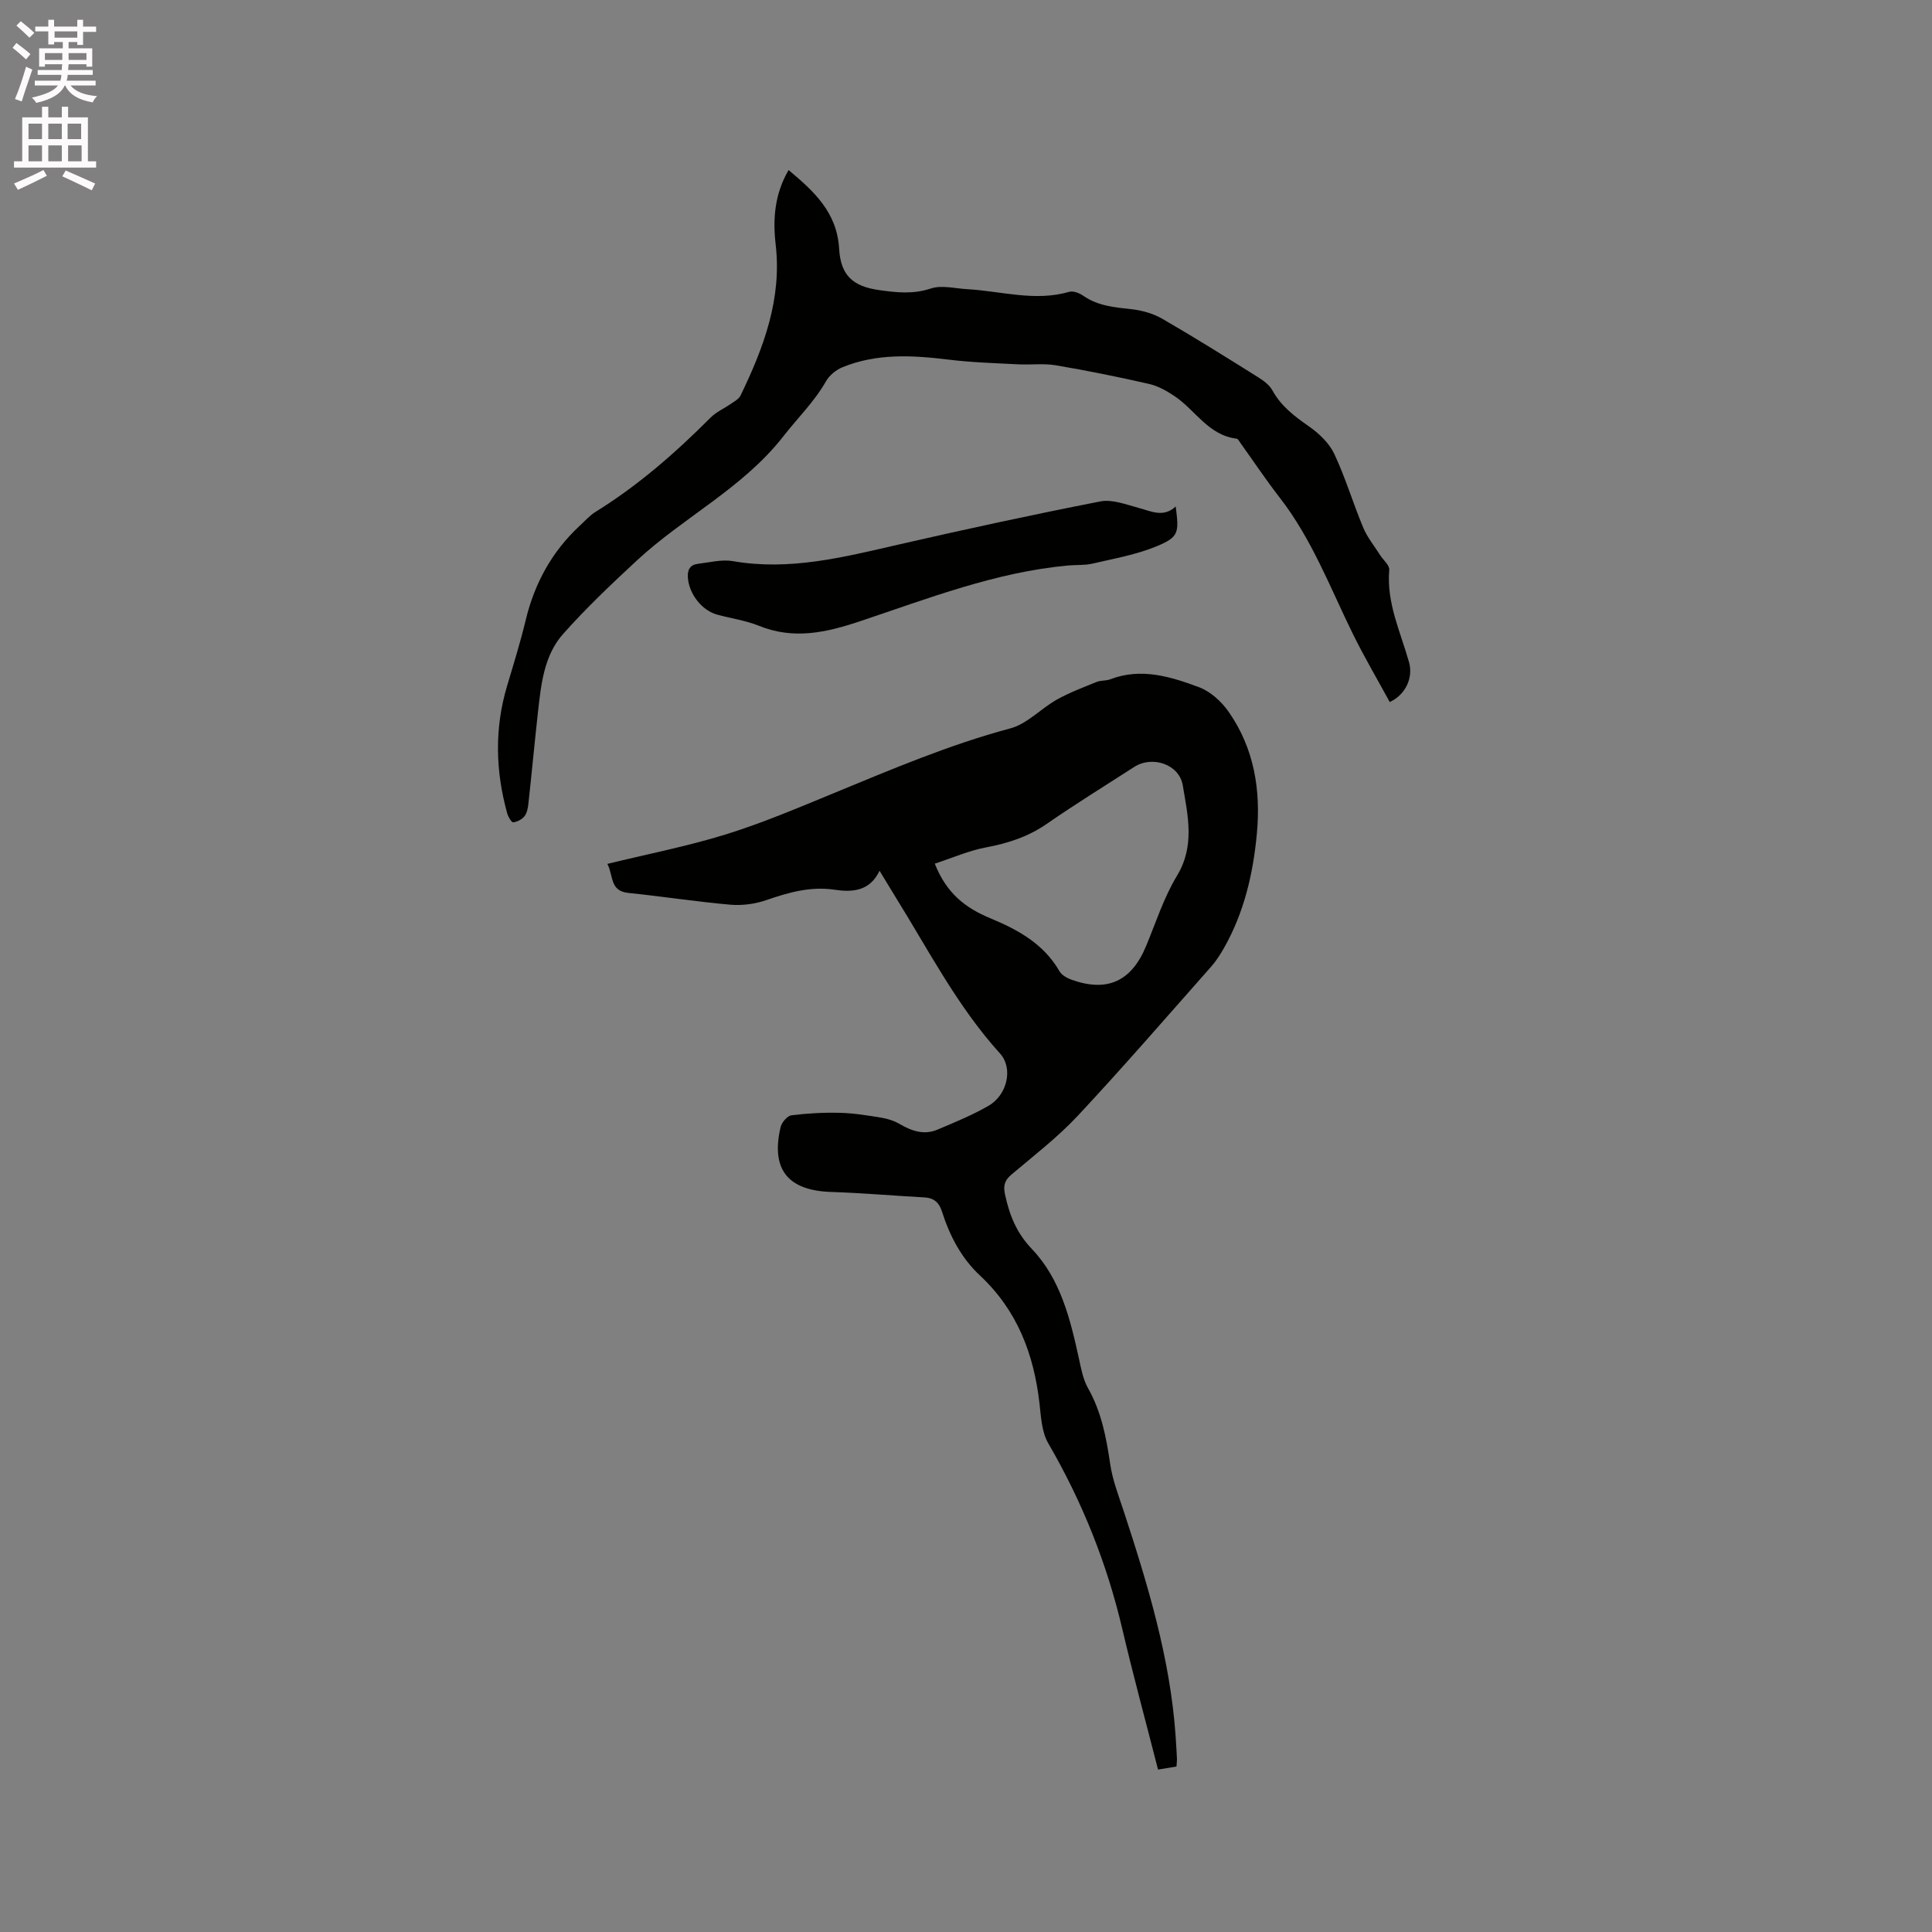 <svg enable-background="new 0 0 400 400" viewBox="0 0 400 400" xmlns="http://www.w3.org/2000/svg"><rect x="0" y="0" width="400" height="400" fill="#808080" stroke="none"/><path d="m2.6 9.9.8-1c.9.7 1.9 1.4 2.9 2.3l-.9 1.1c-1.1-1-2-1.8-2.8-2.4zm.5 10.6c.9-2.1 1.6-4.3 2.3-6.7.4.2.8.4 1.3.6-.7 2.1-1.5 4.3-2.2 6.6zm.3-15.2.9-.9c1 .8 2 1.6 2.8 2.4l-1 1c-.9-.9-1.8-1.7-2.7-2.5zm12.6-1.2h1.2v1.4h2.7v1.1h-2.7v2.7h-1.2v-.6h-1.8v1.3h4.9v3.8h-1.2v-.5h-3.7c0 .4-.1.9-.1 1.2h5.1v1h-5.2c0 .5-.1.9-.2 1.2h6v1h-5.2c1.1 1.3 2.9 2 5.5 2.2-.4.4-.7.8-.9 1.3-2.9-.5-4.8-1.6-5.7-3.5h-.1c-.8 1.7-2.7 2.9-5.9 3.6-.2-.4-.6-.8-.9-1.1 2.8-.6 4.6-1.4 5.4-2.5h-4.8v-1h5.3c.1-.3.2-.7.2-1.2h-4.9v-1h5c0-.4 0-.8.1-1.2h-3.6v.5h-1.2v-3.8h4.9v-1.3h-1.8v.5h-1.2v-2.7h-2.7v-1h2.7v-1.4h1.2v1.4h4.8zm-6.7 8.3h3.6c0-.4 0-.9 0-1.4h-3.6zm1.9-4.6h4.8v-1.3h-4.7v1.3zm6.7 3.2h-3.7v1.4h3.7z" fill="#fcfafa"/><path d="m8.7 22.1h1.3v2.2h2.8v-2.2h1.3v2.2h4.1v9.1h1.7v1.3h-17v-1.3h1.7v-9.1h4.1zm.3 13.1.7 1.2c-1.8.9-3.8 1.9-6 2.9-.2-.4-.5-.8-.8-1.3 2.3-1 4.4-1.9 6.1-2.8zm-3.1-6.4h2.8v-3.2h-2.8zm0 4.6h2.8v-3.3h-2.8zm4.1-4.6h2.8v-3.2h-2.8zm0 4.6h2.8v-3.3h-2.8zm3.6 1.9c2.1.9 4.1 1.8 6.1 2.7l-.7 1.4c-2.2-1.1-4.2-2-6.1-2.9zm3.2-9.7h-2.8v3.2h2.8zm-2.7 7.8h2.8v-3.3h-2.8z" fill="#fcfafa"/><g fill="#010100"><path d="m243.58 365.74c-1.36.22-2.48.41-3.82.63-2.52-9.86-5.13-19.44-7.4-29.11-3.19-13.6-8.31-26.37-15.34-38.46-1.35-2.33-1.49-5.47-1.81-8.27-1.17-10.21-4.61-19.26-12.33-26.46-3.85-3.59-6.27-8.24-7.86-13.25-.59-1.85-1.66-2.8-3.63-2.91-6.45-.35-12.88-.92-19.33-1.13-8.94-.29-12.51-4.68-10.44-13.44.23-.97 1.39-2.32 2.26-2.43 3.32-.42 6.71-.6 10.06-.51 2.85.07 5.69.54 8.51 1 1.3.21 2.65.64 3.79 1.3 2.5 1.46 5.07 2.36 7.85 1.18 3.6-1.53 7.26-3.01 10.62-4.97 3.85-2.24 5.09-7.76 2.34-10.79-8.85-9.76-14.8-21.41-21.68-32.46-1-1.62-1.98-3.25-3.27-5.38-2.02 4.28-5.69 4.47-9.29 3.93-5.03-.75-9.55.57-14.19 2.16-2.31.79-4.96 1.15-7.39.94-7.07-.62-14.09-1.72-21.15-2.44-3.87-.39-3.06-3.62-4.33-6.01 8.42-2.06 16.64-3.66 24.6-6.13 7.55-2.35 14.88-5.47 22.21-8.49 12.04-4.96 23.99-10.06 36.63-13.44 3.48-.93 6.32-4.1 9.61-5.95 2.61-1.46 5.46-2.53 8.24-3.66.86-.35 1.92-.21 2.8-.54 6.41-2.47 12.52-.56 18.41 1.63 2.39.89 4.68 3 6.17 5.15 5.25 7.55 6.64 16.17 5.8 25.18-.78 8.28-2.63 16.3-6.79 23.63-.78 1.37-1.64 2.73-2.68 3.9-9.13 10.32-18.16 20.75-27.56 30.82-4.17 4.47-9.1 8.26-13.79 12.23-1.41 1.19-1.71 2.29-1.33 4.07.92 4.28 2.35 7.96 5.58 11.34 5.95 6.25 7.95 14.54 9.75 22.77.45 2.05.84 4.22 1.85 6.01 2.78 4.91 3.8 10.22 4.6 15.71.48 3.31 1.73 6.53 2.79 9.74 4.99 15.22 9.64 30.5 10.76 46.61.11 1.59.2 3.17.28 4.76.01.39-.06.81-.1 1.54zm-50.04-186.93c2.45 6.25 6.49 9.23 11.46 11.29 5.73 2.38 11.08 5.29 14.35 10.98.46.8 1.54 1.41 2.47 1.75 7.44 2.67 12.44.35 15.48-6.99 2.02-4.88 3.66-10.02 6.37-14.5 3.78-6.23 2.25-12.51 1.21-18.74-.73-4.39-6.33-6.21-10.04-3.82-6.05 3.9-12.18 7.68-18.1 11.78-3.86 2.67-8.02 4.03-12.57 4.88-3.54.66-6.93 2.16-10.63 3.37z"/><path d="m163.27 35.21c5.26 4.4 10.02 8.75 10.46 16.26.33 5.59 2.85 7.83 8.35 8.6 3.54.5 6.99.88 10.64-.34 2.24-.75 5 0 7.52.14 7.03.39 14 2.62 21.13.55.83-.24 2.11.25 2.9.81 3.02 2.1 6.43 2.4 9.93 2.78 2.22.24 4.56.9 6.48 2.01 6.69 3.87 13.25 7.98 19.8 12.08 1.13.71 2.35 1.61 2.96 2.73 1.81 3.28 4.58 5.37 7.58 7.46 2.08 1.45 4.17 3.45 5.23 5.69 2.32 4.93 3.88 10.22 5.99 15.26.85 2.04 2.33 3.83 3.52 5.72.65 1.02 1.96 2.09 1.87 3.05-.6 6.83 2.34 12.84 4.1 19.11.88 3.15-.67 6.69-4 8.23-2.55-4.68-5.27-9.31-7.64-14.12-4.71-9.59-8.49-19.65-15.14-28.2-2.84-3.66-5.42-7.53-8.12-11.3-.24-.34-.51-.88-.81-.91-5.83-.7-8.53-5.91-12.83-8.8-1.61-1.08-3.42-2.1-5.28-2.53-6.4-1.46-12.85-2.77-19.32-3.86-2.54-.43-5.21-.06-7.81-.2-4.82-.25-9.66-.39-14.44-.98-7.44-.91-14.81-1.32-21.91 1.58-1.33.54-2.71 1.67-3.41 2.9-2.41 4.24-5.88 7.6-8.8 11.36-8.42 10.79-20.63 16.73-30.35 25.74-5.28 4.89-10.52 9.86-15.29 15.23-3.94 4.44-4.55 10.36-5.19 16.07-.7 6.32-1.29 12.65-1.98 18.97-.1.93-.28 1.99-.82 2.69-.51.66-1.51 1.17-2.34 1.26-.35.04-1.03-1.12-1.23-1.83-2.44-8.76-2.66-17.54-.06-26.32 1.36-4.57 2.78-9.12 3.89-13.75 1.84-7.61 5.42-14.16 11.17-19.49 1.08-1 2.09-2.15 3.32-2.91 8.8-5.45 16.51-12.2 23.79-19.5 1.15-1.16 2.76-1.85 4.13-2.8.74-.52 1.7-1.01 2.06-1.76 4.79-9.91 8.61-20.02 7.26-31.4-.6-5.21-.18-10.37 2.69-15.28z"/><path d="m243.42 104.86c.7 5.44.66 6.32-3.9 8.22-4.22 1.76-8.85 2.56-13.33 3.61-1.63.38-3.37.23-5.06.39-14.98 1.37-28.91 6.81-42.97 11.51-7.16 2.4-13.83 3.89-21.07.96-2.72-1.1-5.72-1.51-8.58-2.29-3.26-.89-5.85-4.34-6.09-7.64-.13-1.73.48-2.69 2.1-2.89 2.41-.29 4.92-.95 7.24-.55 11.75 2.04 22.91-.83 34.17-3.41 13.92-3.19 27.88-6.22 41.9-8.96 2.47-.48 5.33.66 7.93 1.35 2.61.7 5.12 2.06 7.66-.3z"/></g></svg>